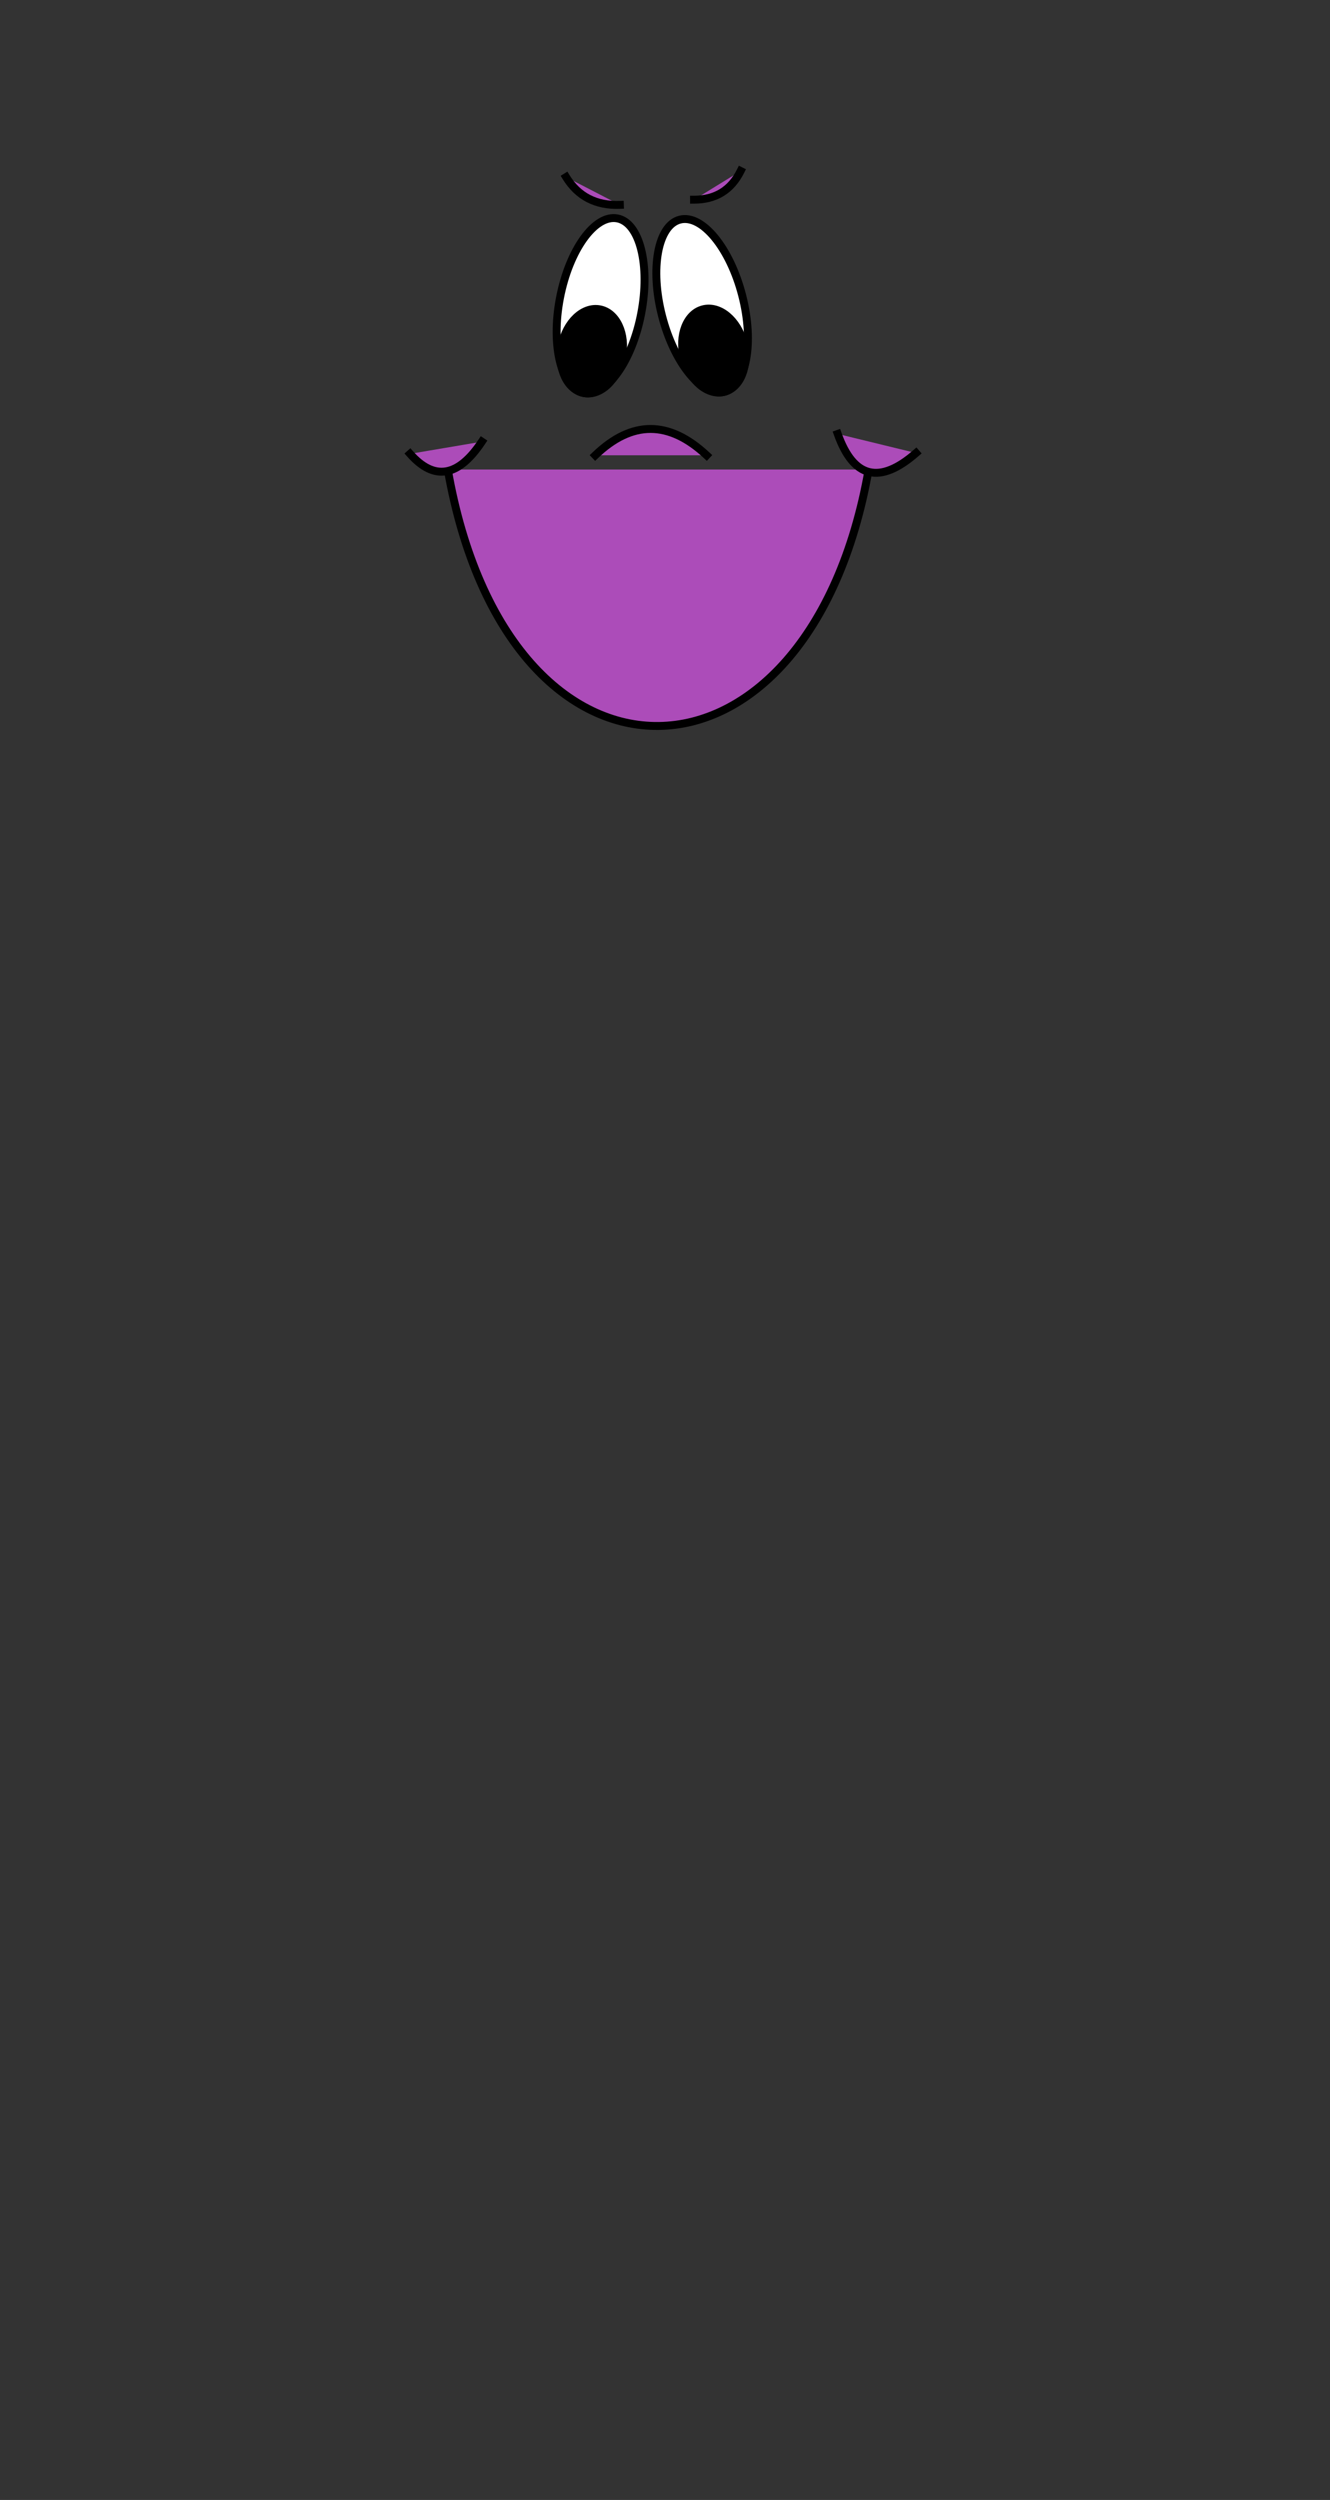<?xml version="1.0" standalone="no"?><!-- Generator: Gravit.io --><svg xmlns="http://www.w3.org/2000/svg" xmlns:xlink="http://www.w3.org/1999/xlink" style="isolation:isolate" viewBox="494.604 281.818 336 631.136" width="336" height="631.136"><rect x="494.604" y="281.818" width="336" height="631.136" fill="#333333" stroke="none"/><mask id="_mask_vesPGf3mSeYdNKicmWYbXKp7YTHvp7kn"><rect x="494.604" y="281.818" width="336" height="631.136" transform="matrix(1,0,0,1,0,0)" fill="white" stroke="none"/></mask><rect x="494.604" y="281.818" width="336" height="631.136" transform="matrix(1,0,0,1,0,0)" fill="rgb(172,76,185)" mask="url(#_mask_vesPGf3mSeYdNKicmWYbXKp7YTHvp7kn)" vector-effect="non-scaling-stroke" stroke-width="20" stroke="rgb(0,0,0)" stroke-linejoin="miter" stroke-linecap="square" stroke-miterlimit="3"/><path d=" M 636.071 357.027 C 638.413 344.86 644.911 335.868 650.574 336.957 C 656.236 338.047 658.933 348.809 656.591 360.976 C 654.25 373.142 647.752 382.135 642.089 381.045 C 636.426 379.955 633.73 369.193 636.071 357.027 Z " fill="rgb(255,255,255)" vector-effect="non-scaling-stroke" stroke-width="2" stroke="rgb(0,0,0)" stroke-linejoin="miter" stroke-linecap="square" stroke-miterlimit="3"/><path d=" M 636.503 369.014 C 637.625 363.183 641.95 359.106 646.155 359.915 C 650.36 360.725 652.863 366.116 651.741 371.946 C 650.619 377.777 646.294 381.854 642.089 381.045 C 637.884 380.236 635.381 374.845 636.503 369.014 Z " fill="rgb(0,0,0)" vector-effect="non-scaling-stroke" stroke-width="2" stroke="rgb(0,0,0)" stroke-linejoin="miter" stroke-linecap="square" stroke-miterlimit="3"/><path d=" M 661.87 361.615 C 658.771 349.62 660.787 338.71 666.37 337.267 C 671.953 335.824 679.002 344.391 682.102 356.387 C 685.202 368.382 683.186 379.293 677.603 380.735 C 672.02 382.178 664.97 373.611 661.87 361.615 Z " fill="rgb(255,255,255)" vector-effect="non-scaling-stroke" stroke-width="2" stroke="rgb(0,0,0)" stroke-linejoin="miter" stroke-linecap="square" stroke-miterlimit="3"/><path d=" M 667.399 372.26 C 665.914 366.511 668.073 360.974 672.219 359.903 C 676.365 358.831 680.937 362.629 682.423 368.378 C 683.909 374.127 681.749 379.664 677.603 380.735 C 673.457 381.807 668.885 378.009 667.399 372.26 Z " fill="rgb(0,0,0)" vector-effect="non-scaling-stroke" stroke-width="2" stroke="rgb(0,0,0)" stroke-linejoin="miter" stroke-linecap="square" stroke-miterlimit="3"/><path d=" M 607.722 400.346 C 623.055 487.79 699.055 485.57 714.055 400.346" fill="rgb(172,76,185)" vector-effect="non-scaling-stroke" stroke-width="2" stroke="rgb(0,0,0)" stroke-linejoin="miter" stroke-linecap="square" stroke-miterlimit="3"/><path d=" M 644.986 396.76 C 654.222 387.893 663.611 387.903 673.124 396.76" fill="rgb(172,76,185)" vector-effect="non-scaling-stroke" stroke-width="2" stroke="rgb(0,0,0)" stroke-linejoin="miter" stroke-linecap="square" stroke-miterlimit="3"/><path d=" M 598.195 396.393 C 604.312 403.297 610.372 402.281 616.342 393.317" fill="rgb(172,76,185)" vector-effect="non-scaling-stroke" stroke-width="2" stroke="rgb(0,0,0)" stroke-linejoin="miter" stroke-linecap="square" stroke-miterlimit="3"/><path d=" M 706.239 391.369 C 710.233 402.578 716.839 404.194 726.026 396.188" fill="rgb(172,76,185)" vector-effect="non-scaling-stroke" stroke-width="2" stroke="rgb(0,0,0)" stroke-linejoin="miter" stroke-linecap="square" stroke-miterlimit="3"/><path d=" M 637.617 326.521 C 640.636 331.427 645.174 333.756 651.202 333.54" fill="rgb(172,76,185)" vector-effect="non-scaling-stroke" stroke-width="2" stroke="rgb(0,0,0)" stroke-linejoin="miter" stroke-linecap="square" stroke-miterlimit="3"/><path d=" M 681.712 324.989 C 679.297 329.819 675.383 332.224 669.939 332.234" fill="rgb(172,76,185)" vector-effect="non-scaling-stroke" stroke-width="2" stroke="rgb(0,0,0)" stroke-linejoin="miter" stroke-linecap="square" stroke-miterlimit="3"/></svg>